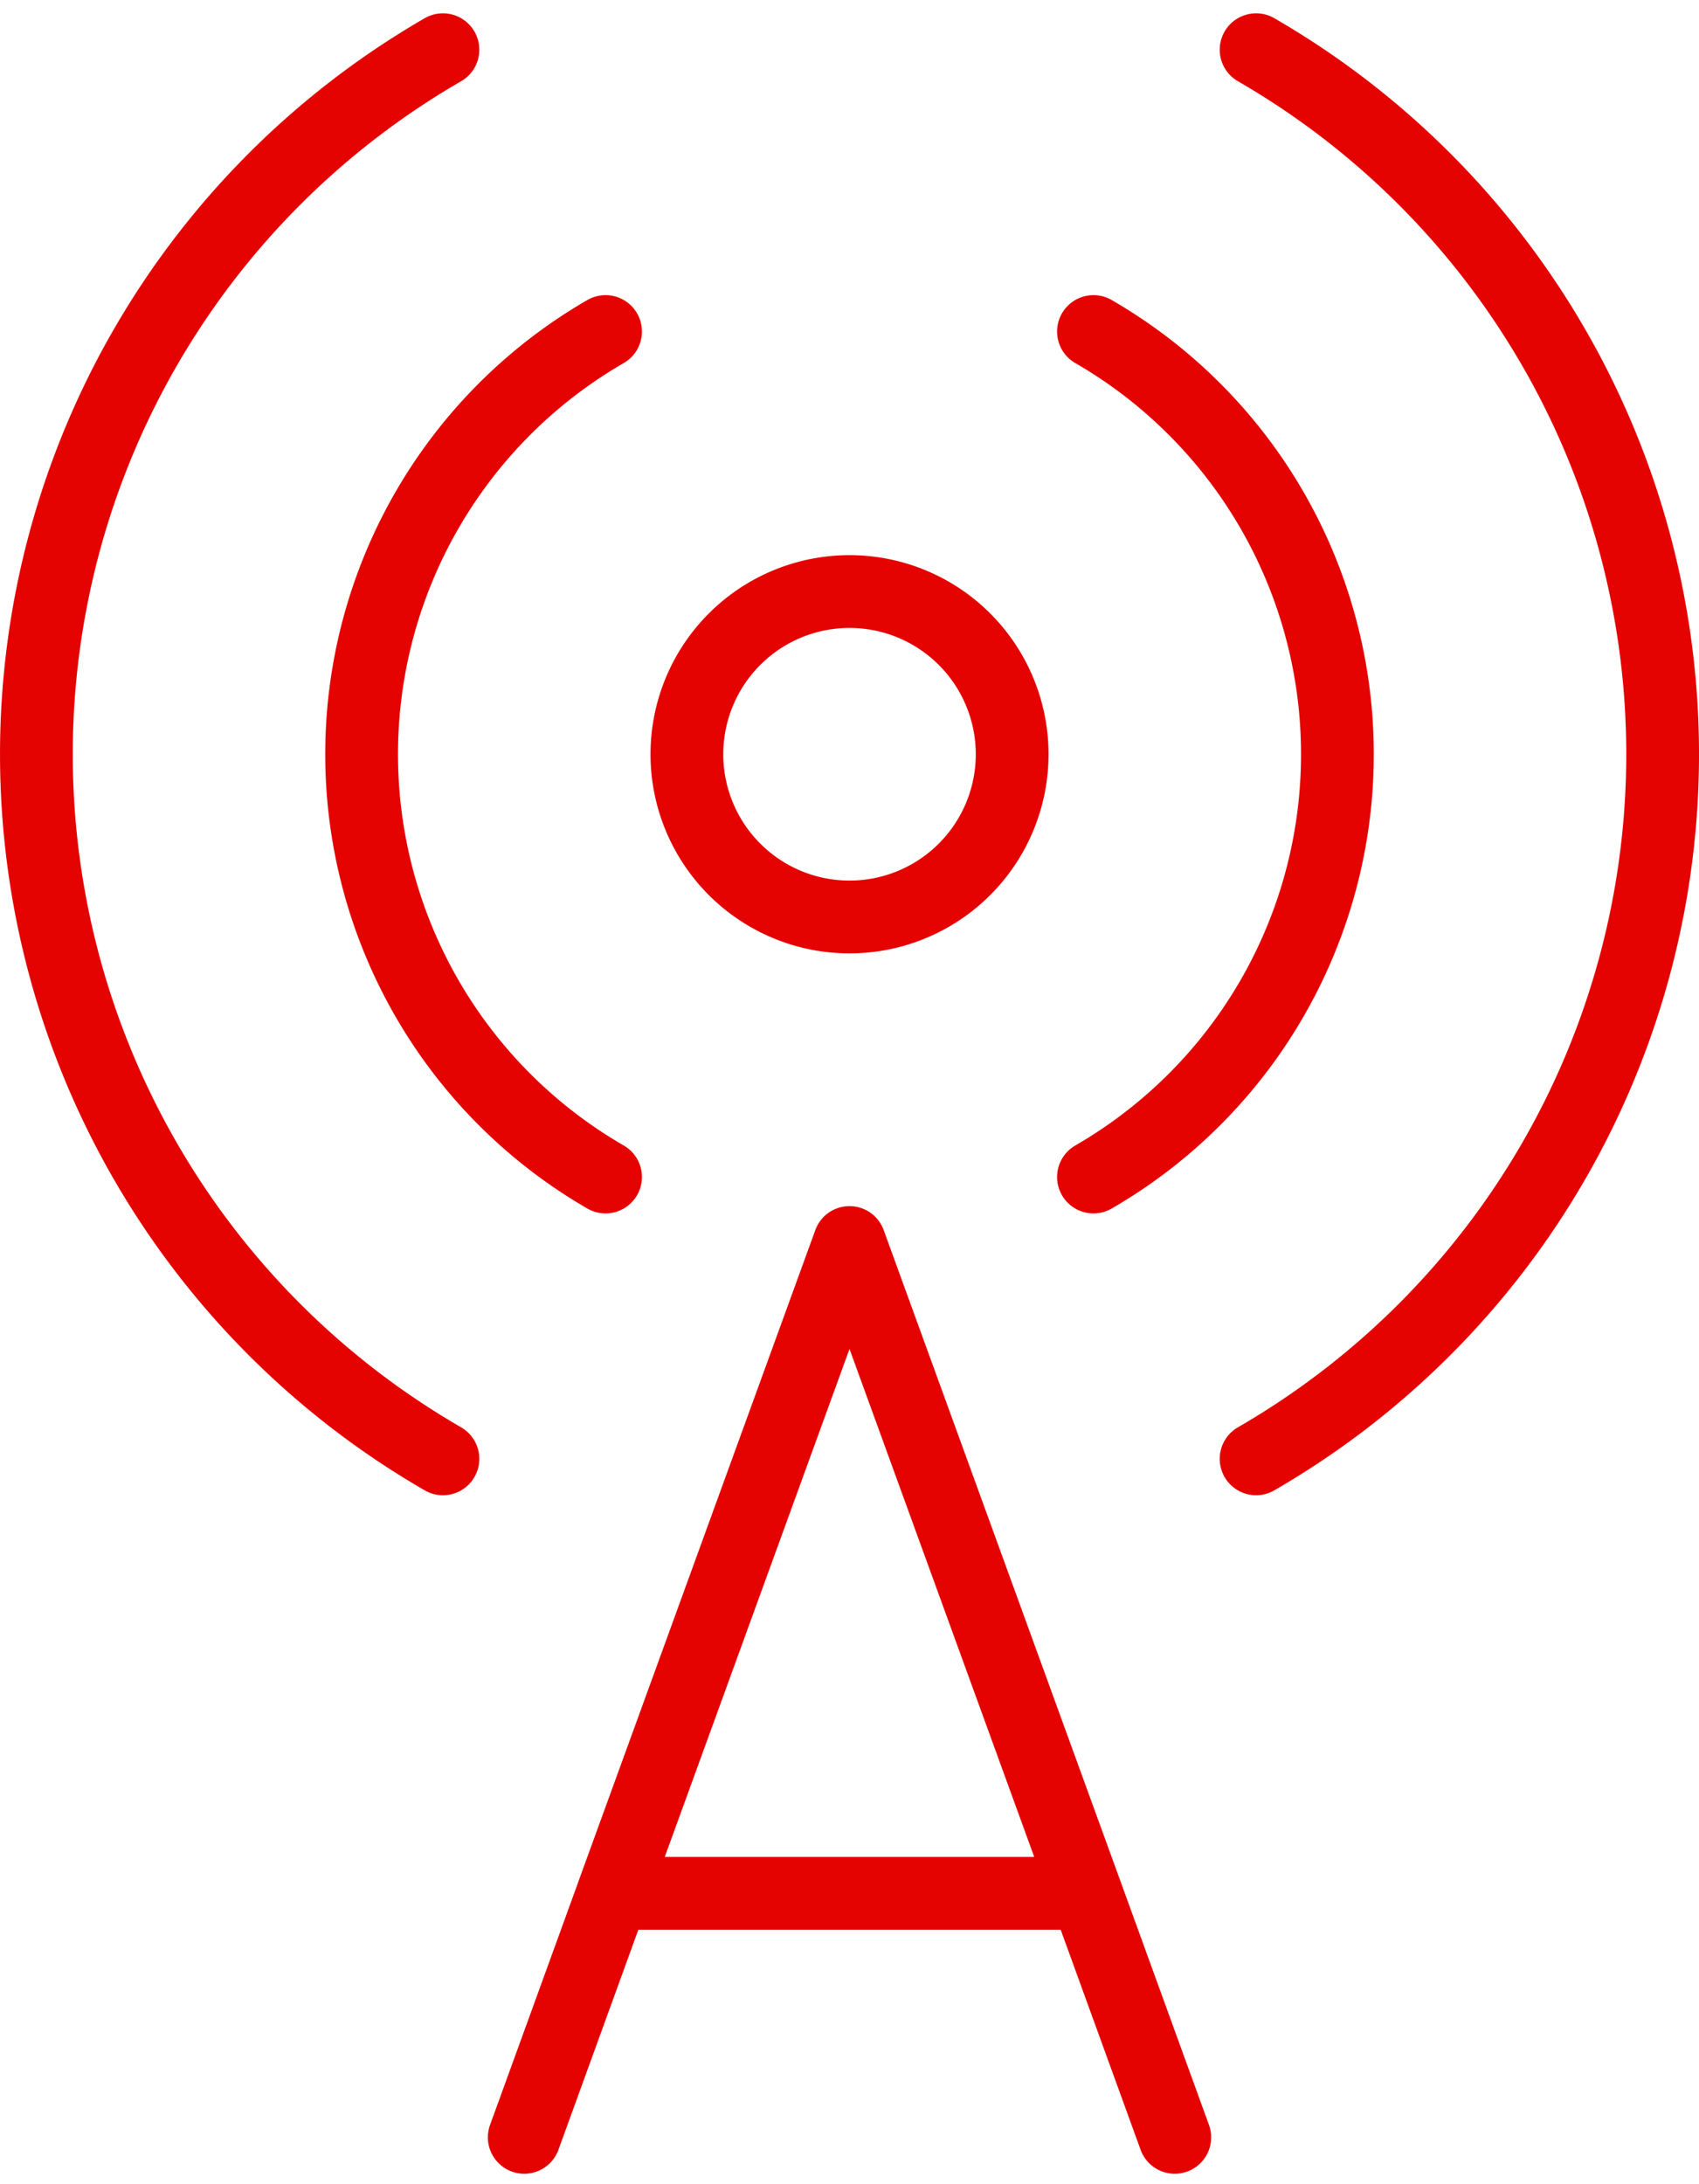 <svg xmlns="http://www.w3.org/2000/svg"   viewBox="0 0 70.058 90.01">
  <g id="ic_fixedinternet_big" transform="translate(-603 1933.739)">
    <g id="Group_24544" data-name="Group 24544" transform="translate(-832 -2705)">
      <path id="QuillBroadcast" d="M56.295,61.415a33.531,33.531,0,0,0,0-58.075M22.764,61.415a33.531,33.531,0,0,1,0-58.075M49.589,49.8a20.118,20.118,0,0,0,0-34.845M29.47,49.8a20.118,20.118,0,0,1,0-34.845m.3,64.365L39.529,52.5,49.287,79.32m-19.515,0L26.117,89.379M29.772,79.32H49.287m3.655,10.059L49.287,79.32M46.236,32.377a6.706,6.706,0,1,0-6.706,6.706A6.706,6.706,0,0,0,46.236,32.377Z" transform="translate(1430.5 769.97)" fill="none" stroke="#e40301" stroke-linecap="round" stroke-linejoin="round" stroke-width="3"/>
    </g>
  </g>
</svg>
